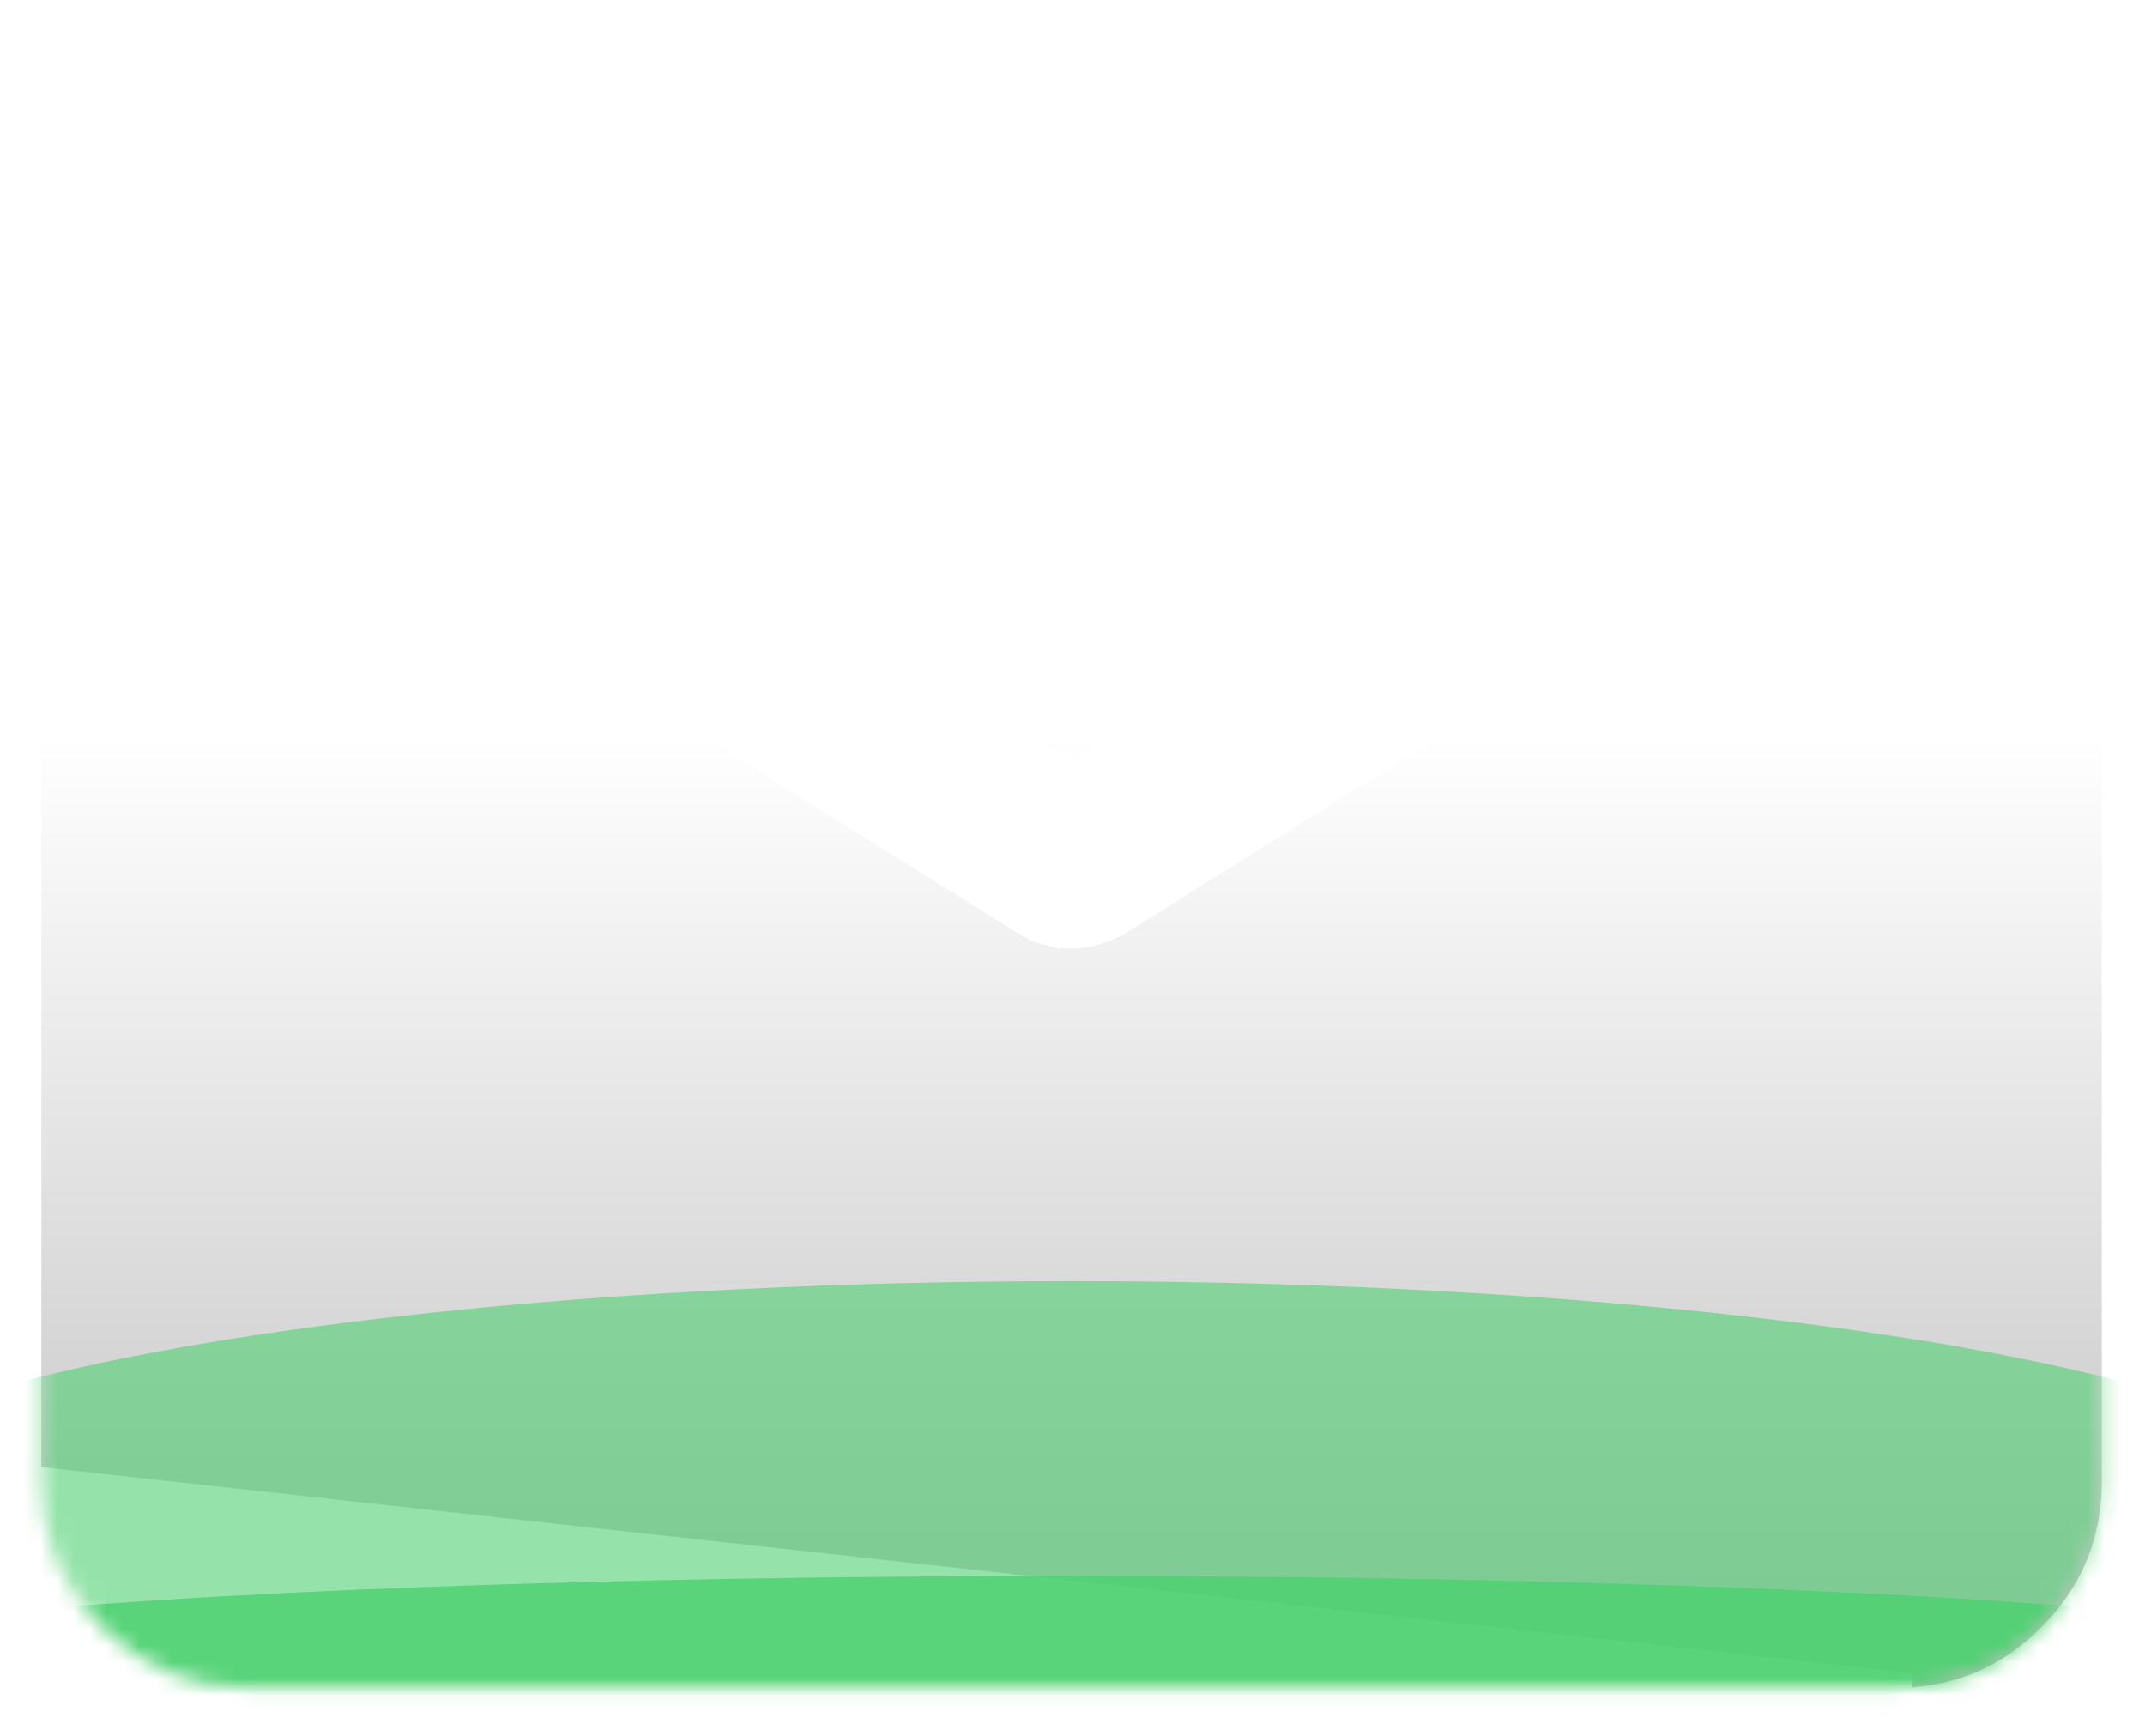 <svg width="131" height="106" viewBox="0 0 131 106" fill="none" xmlns="http://www.w3.org/2000/svg">
<g id="mail-icon">
<path id="Vector" d="M129.359 14.979C129.363 11.255 128.025 8.039 125.373 5.387C122.72 2.735 119.503 1.395 115.775 1.395L15.109 1.395L15.107 1.395C11.384 1.399 8.17 2.739 5.518 5.386C2.866 8.035 1.525 11.25 1.525 14.978L1.525 90.478L1.525 90.479L115.775 103.061L115.774 104.061C119.506 104.066 122.724 102.728 125.373 100.074C128.021 97.422 129.359 94.205 129.359 90.478V14.979ZM129.359 14.979L128.359 14.978H129.359V14.979ZM65.442 56.919L65.434 56.919C65.019 56.922 64.562 56.86 64.059 56.722L63.794 57.686L64.059 56.722C63.572 56.587 63.107 56.388 62.661 56.122L18.156 28.286L18.113 28.26L18.069 28.238C17.408 27.911 16.937 27.453 16.621 26.859C16.291 26.238 16.109 25.486 16.109 24.573C16.109 22.953 16.801 21.719 18.309 20.786C19.062 20.32 19.781 20.117 20.482 20.127C21.186 20.137 21.941 20.361 22.762 20.862L64.911 47.283L65.442 47.616L65.973 47.283L108.118 20.864C108.119 20.863 108.121 20.863 108.122 20.862C108.946 20.359 109.707 20.127 110.417 20.106C111.123 20.086 111.844 20.274 112.594 20.716C114.066 21.582 114.775 22.824 114.775 24.573C114.775 25.367 114.601 26.07 114.264 26.7C113.936 27.313 113.436 27.844 112.729 28.286L112.728 28.286L68.224 56.121C67.783 56.383 67.32 56.581 66.831 56.715C66.327 56.854 65.865 56.919 65.442 56.919Z" fill="url(#paint0_linear_113_1051)" stroke="white" stroke-width="2"/>
<g id="mask">
<mask id="mask0_113_1051" style="mask-type:alpha" maskUnits="userSpaceOnUse" x="2" y="2" width="127" height="102">
<path id="mask_2" d="M15.109 103.061C11.648 103.061 8.687 101.83 6.225 99.368C3.763 96.906 2.53 93.942 2.525 90.478V14.978C2.525 11.517 3.759 8.556 6.225 6.094C8.691 3.632 11.652 2.399 15.109 2.395H115.775C119.236 2.395 122.199 3.628 124.666 6.094C127.132 8.56 128.363 11.522 128.359 14.978V90.478C128.359 93.938 127.128 96.902 124.666 99.368C122.203 101.834 119.24 103.065 115.775 103.061H15.109ZM65.442 57.919C65.966 57.919 66.518 57.839 67.097 57.679C67.676 57.52 68.225 57.285 68.745 56.975L113.259 29.134C114.098 28.61 114.727 27.956 115.146 27.171C115.566 26.387 115.775 25.521 115.775 24.573C115.775 22.475 114.884 20.902 113.101 19.854C111.319 18.805 109.484 18.858 107.596 20.011L65.442 46.436L23.288 20.011C21.4 18.858 19.565 18.833 17.783 19.936C16 21.039 15.109 22.584 15.109 24.573C15.109 25.621 15.318 26.54 15.738 27.328C16.157 28.117 16.787 28.719 17.625 29.134L62.139 56.975C62.663 57.289 63.215 57.526 63.794 57.686C64.373 57.845 64.922 57.923 65.442 57.919Z" fill="white"/>
</mask>
<g mask="url(#mask0_113_1051)">
<g id="shine" opacity="0.6" filter="url(#filter0_f_113_1051)">
<ellipse cx="65.442" cy="92.728" rx="78.5" ry="14.5" fill="#4ED171"/>
</g>
<g id="shine_2" opacity="0.84" filter="url(#filter1_f_113_1051)">
<ellipse cx="65.442" cy="101.228" rx="78.5" ry="5" fill="#4ED171"/>
</g>
</g>
</g>
</g>
<defs>
<filter id="filter0_f_113_1051" x="-68.458" y="22.828" width="267.8" height="139.8" filterUnits="userSpaceOnUse" color-interpolation-filters="sRGB">
<feFlood flood-opacity="0" result="BackgroundImageFix"/>
<feBlend mode="normal" in="SourceGraphic" in2="BackgroundImageFix" result="shape"/>
<feGaussianBlur stdDeviation="27.7" result="effect1_foregroundBlur_113_1051"/>
</filter>
<filter id="filter1_f_113_1051" x="-27.758" y="81.528" width="186.4" height="39.4" filterUnits="userSpaceOnUse" color-interpolation-filters="sRGB">
<feFlood flood-opacity="0" result="BackgroundImageFix"/>
<feBlend mode="normal" in="SourceGraphic" in2="BackgroundImageFix" result="shape"/>
<feGaussianBlur stdDeviation="7.35" result="effect1_foregroundBlur_113_1051"/>
</filter>
<linearGradient id="paint0_linear_113_1051" x1="65.442" y1="2.395" x2="65.442" y2="103.061" gradientUnits="userSpaceOnUse">
<stop offset="0.423" stop-color="white"/>
<stop offset="1" stop-color="#BFBFBF"/>
</linearGradient>
</defs>
</svg>
